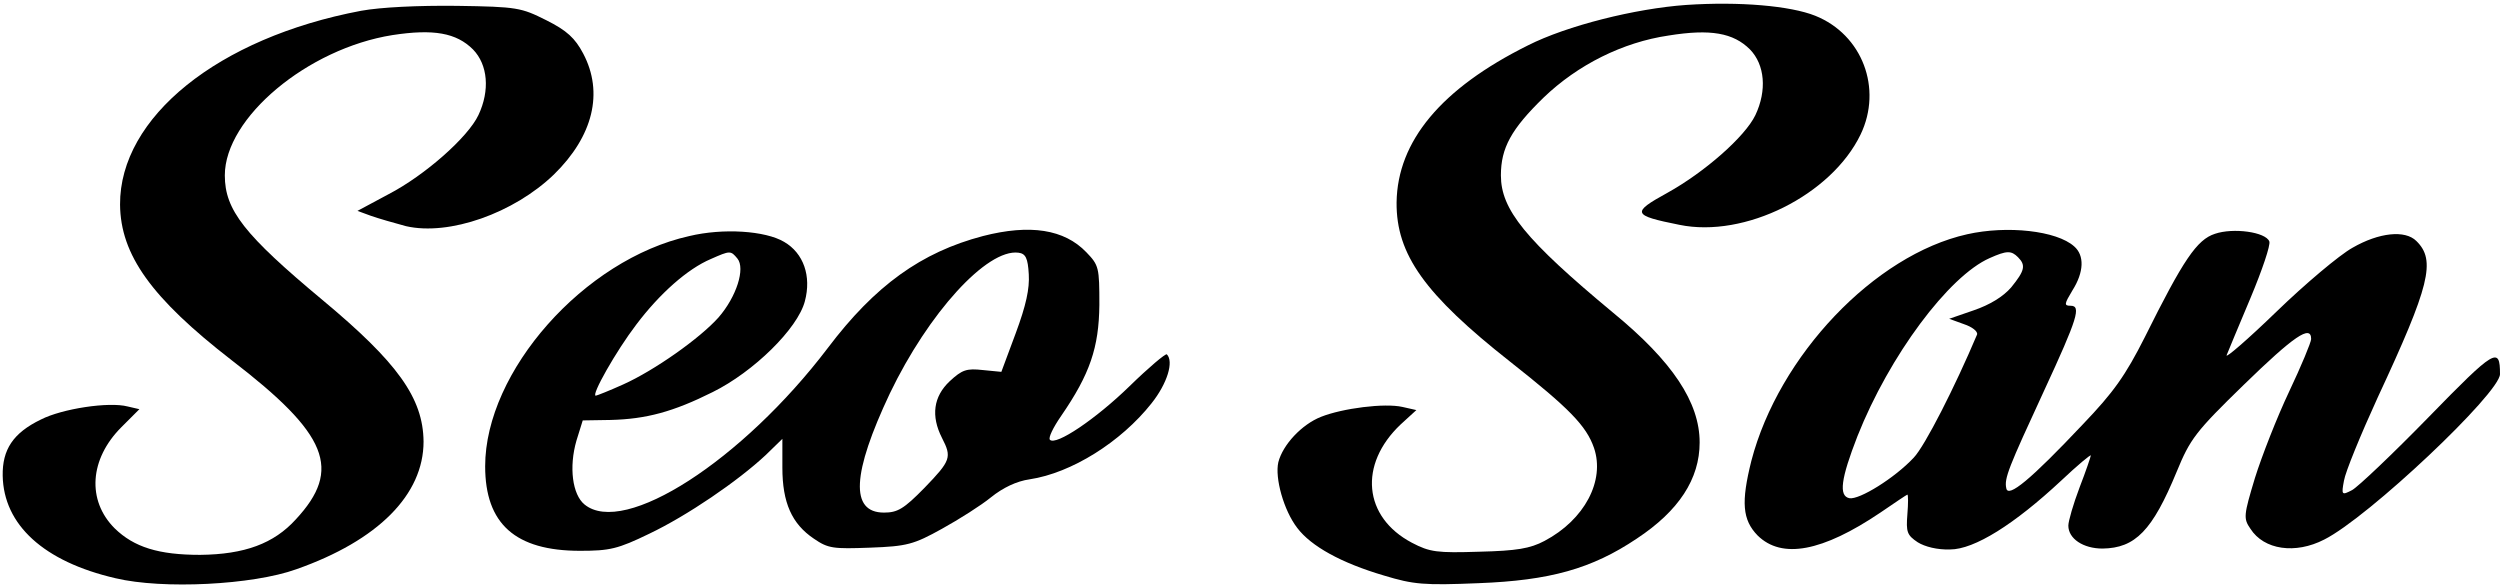 <?xml version="1.0" standalone="no"?>
<!DOCTYPE svg PUBLIC "-//W3C//DTD SVG 20010904//EN"
 "http://www.w3.org/TR/2001/REC-SVG-20010904/DTD/svg10.dtd">
<svg version="1.0" xmlns="http://www.w3.org/2000/svg"
 width="556pt" height="130pt" viewBox="0 0 556 130"
 preserveAspectRatio="xMidYMid meet">

<g transform="translate(0,130) scale(0.1,-0.1)"
fill="#000000" stroke="none">
<path d="M3750 1289 c-113 -8 -265 -46 -352 -90 -193 -96 -290 -213 -292 -349
-1 -116 63 -205 252 -354 132 -104 170 -143 187 -192 25 -73 -21 -160 -110
-207 -32 -17 -62 -22 -145 -24 -94 -3 -110 -1 -150 20 -108 57 -119 174 -25
263 l35 32 -31 7 c-40 9 -133 -3 -181 -22 -43 -17 -85 -62 -95 -101 -8 -35 12
-107 42 -146 31 -41 98 -78 193 -106 66 -20 89 -22 210 -17 159 6 252 32 352
99 94 62 140 133 140 214 0 89 -60 180 -193 289 -195 162 -249 229 -249 305 0
61 23 103 95 173 76 73 176 123 278 138 93 15 144 6 181 -31 33 -34 38 -91 12
-146 -23 -48 -113 -127 -196 -173 -80 -44 -78 -50 27 -71 145 -30 338 66 403
201 49 102 4 222 -101 264 -55 22 -168 32 -287 24z"/>
<path d="M803 1276 c-318 -60 -537 -237 -536 -431 1 -112 70 -208 248 -346
215 -165 246 -243 143 -354 -49 -54 -114 -78 -213 -79 -92 0 -147 17 -190 59
-62 62 -56 154 15 225 l40 40 -26 6 c-42 11 -146 -5 -193 -29 -62 -30 -86 -67
-85 -125 2 -109 91 -191 251 -228 105 -25 305 -15 402 20 182 64 283 166 283
284 -1 97 -58 176 -225 315 -174 145 -217 200 -217 277 0 128 184 282 373 312
91 14 142 5 179 -32 33 -34 38 -91 12 -146 -23 -49 -119 -134 -200 -176 l-69
-37 30 -11 c17 -6 52 -16 78 -23 96 -22 240 29 329 115 87 85 111 182 65 269
-18 34 -36 51 -82 74 -56 28 -64 30 -199 32 -86 1 -169 -3 -213 -11z"/>
<path d="M1533 775 c-234 -52 -454 -301 -454 -512 0 -128 67 -188 211 -188 66
0 84 4 154 38 84 40 197 117 259 175 l37 36 0 -64 c0 -78 21 -125 70 -158 32
-22 43 -23 125 -20 82 3 97 7 160 42 38 21 87 52 109 70 26 21 57 36 86 40 93
14 203 83 271 169 35 44 50 93 34 109 -3 2 -40 -29 -83 -71 -75 -73 -164 -133
-177 -119 -4 4 7 27 25 53 64 93 84 152 85 247 0 83 -1 88 -29 117 -49 51
-125 63 -230 36 -137 -36 -240 -110 -345 -249 -190 -250 -453 -420 -541 -348
-27 22 -35 83 -18 142 l14 45 62 1 c79 2 139 18 227 62 91 45 189 141 205 202
15 56 -3 107 -46 132 -42 25 -136 31 -211 13z m107 -50 c18 -22 -2 -85 -42
-131 -42 -47 -143 -118 -212 -149 -31 -14 -59 -25 -61 -25 -11 0 45 99 90 158
52 69 114 124 166 146 43 19 44 19 59 1z m648 -35 c2 -32 -6 -69 -29 -131
l-32 -86 -41 4 c-36 4 -46 1 -74 -25 -36 -34 -42 -77 -17 -126 22 -43 20 -50
-39 -111 -46 -47 -60 -55 -90 -55 -76 0 -71 87 13 265 86 179 216 322 286 313
16 -2 21 -12 23 -48z"/>
<path d="M4375 779 c-206 -46 -419 -270 -480 -504 -23 -92 -20 -131 14 -166
54 -53 144 -36 273 51 32 22 59 40 60 40 2 0 2 -20 0 -44 -3 -39 -1 -46 23
-62 16 -10 44 -17 72 -16 54 0 143 56 247 153 36 34 66 59 66 56 0 -2 -11 -35
-25 -71 -14 -37 -25 -75 -25 -85 0 -29 33 -51 76 -51 73 1 111 40 165 171 30
73 42 89 150 194 110 107 149 134 149 101 0 -7 -22 -60 -49 -117 -27 -57 -61
-144 -76 -192 -25 -83 -26 -90 -10 -113 30 -47 100 -57 164 -24 98 49 391 326
391 368 0 62 -11 56 -159 -96 -80 -82 -157 -155 -170 -162 -23 -12 -24 -11
-18 21 3 19 37 102 75 185 116 249 130 305 86 348 -25 25 -83 19 -142 -15 -29
-16 -106 -81 -169 -142 -64 -62 -114 -105 -111 -97 3 8 27 65 53 127 26 62 45
118 42 126 -8 21 -80 31 -121 17 -40 -13 -70 -57 -156 -230 -43 -85 -69 -122
-138 -194 -116 -123 -166 -164 -170 -142 -5 22 5 46 84 217 75 162 83 189 59
189 -15 0 -14 4 4 34 26 41 27 78 4 98 -39 35 -149 47 -238 27z m113 -51 c18
-18 15 -30 -15 -67 -18 -21 -48 -39 -83 -51 l-55 -19 33 -12 c18 -6 31 -16 29
-23 -49 -116 -116 -248 -141 -274 -42 -45 -121 -94 -143 -90 -24 5 -19 43 18
138 71 179 203 356 294 396 38 17 48 17 63 2z"/>
</g>
</svg>
